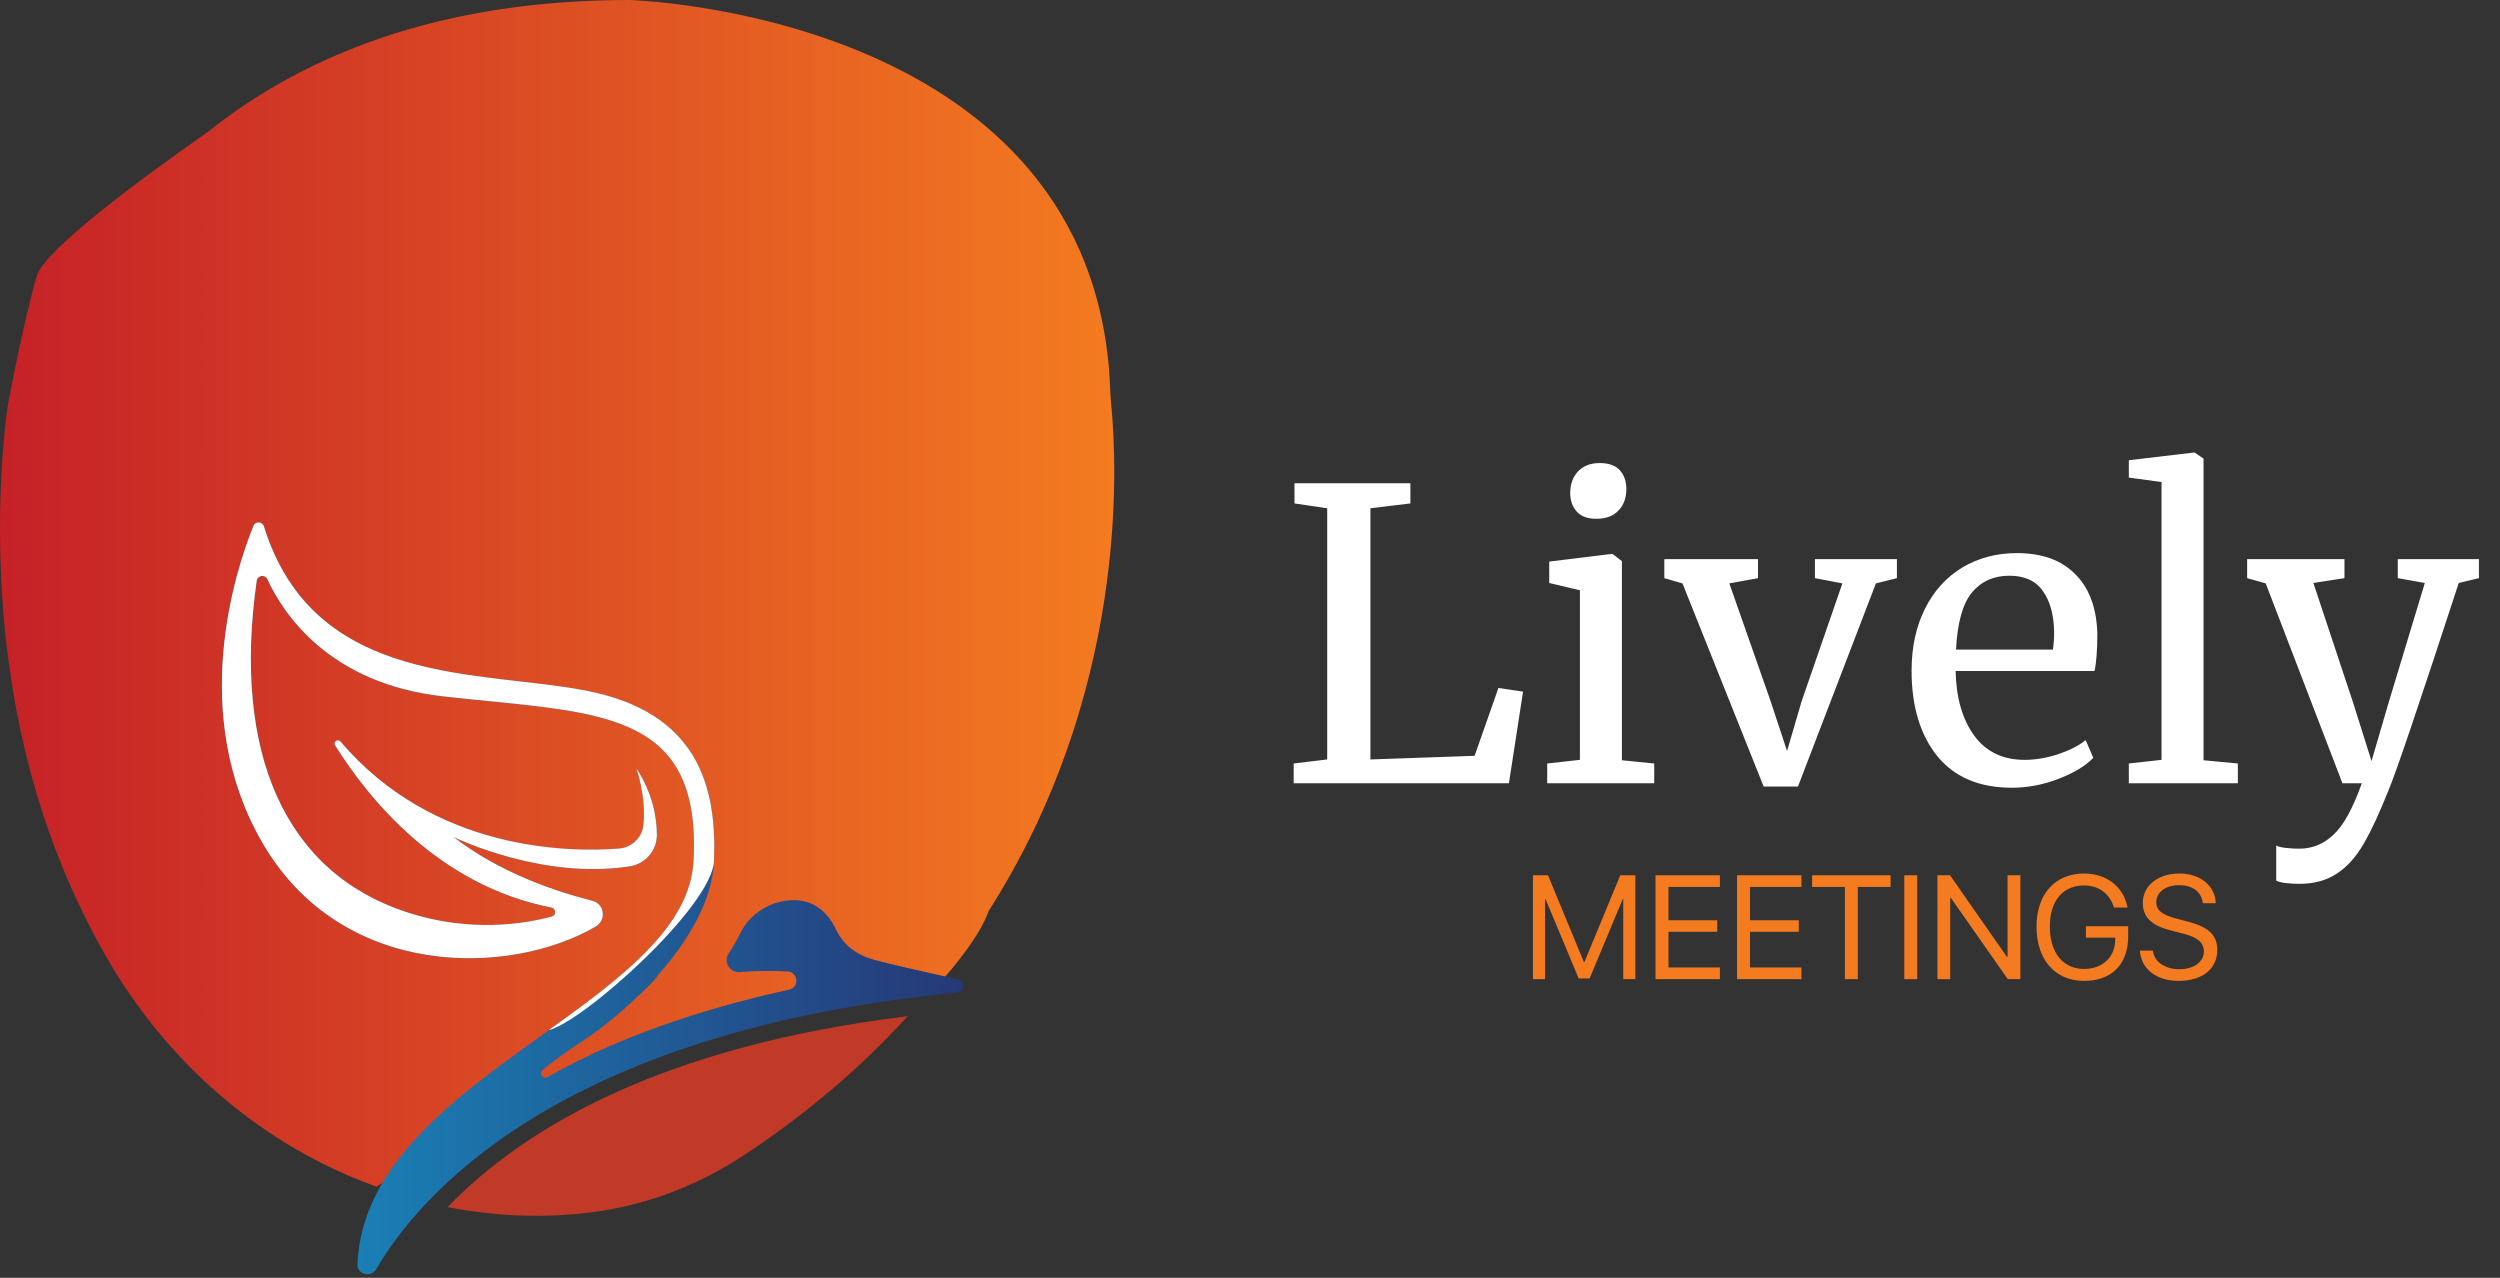 <svg width="360" height="184" viewBox="0 0 360 184" fill="none" xmlns="http://www.w3.org/2000/svg">
<rect x="0" y="0" width="360" height="184" fill="#333333" stroke="none"/>
<path d="M135.131 141.762C137.906 138.655 141.209 134.492 142.373 131.172C162.365 99.843 160.908 67.343 160.016 58.297C159.853 56.62 159.844 54.93 159.705 53.248C155.468 1.714 90.613 0 90.613 0C68.824 0 52.216 5.058 39.582 12.395C39.582 12.395 39.567 12.399 39.548 12.413C36.059 14.441 32.876 16.643 29.967 18.959C20.213 25.793 6.39 36.009 5.283 39.765C4.641 41.943 2.953 48.754 1.4 56.905C1.19 58.022 1.003 59.145 0.873 60.272C-1.327 79.406 1.324 95.755 1.324 95.755C3.749 113.857 9.592 127.966 15.559 138.224C24.292 153.252 37.871 165.031 54.239 170.885C74.073 157.657 107.398 139.115 135.131 141.757V141.762Z" fill="url(#paint0_linear_2893_4185)"/>
<path d="M85.038 174.587C92.851 173.626 100.323 170.798 106.885 166.502C116.394 160.274 124.236 153.445 130.702 146.331C94.95 150.688 75.251 162.633 64.443 173.829C72.356 175.359 79.354 175.293 85.038 174.592V174.587Z" fill="#C03A27"/>
<path d="M137.93 141.024C133.319 140.001 127.524 138.694 125.631 138.135C122.319 137.15 120.992 135.184 120.225 133.546C119.448 131.912 117.574 129.619 114.368 129.619C112.714 129.619 111.127 130.084 109.766 130.922C108.415 131.751 107.293 132.954 106.579 134.431C106.138 135.341 105.596 136.297 104.954 137.245C104.106 138.466 105.04 140.1 106.536 139.977C108.371 139.83 110.696 139.75 113.399 139.892C114.962 139.973 115.158 142.18 113.629 142.511C104.911 144.406 90.791 148.247 78.865 155.09C78.185 155.483 77.533 154.56 78.132 154.067C79.661 152.817 81.497 151.458 83.601 150.103C85.039 149.18 86.731 147.939 88.499 146.461L88.519 146.452C88.519 146.452 88.615 146.371 88.782 146.224C89.468 145.646 90.158 145.031 90.858 144.387C92.483 142.918 94.409 141.09 94.75 140.413C99.03 135.577 102.581 129.747 102.816 123.998C103.257 113.228 100.458 102.68 84.66 99.512C69.332 96.438 45.252 99.138 38.005 75.812C37.775 75.088 36.778 75.045 36.495 75.732C33.878 82.234 27.115 102.846 37.732 121.274C49.182 141.133 73.406 140.636 85.772 133.437C87.364 132.513 87.062 130.155 85.269 129.709C80.342 128.478 72.107 125.807 65.296 120.526C65.948 120.839 78.281 126.726 90.728 124.751C92.962 124.391 94.596 122.463 94.587 120.228C94.577 117.722 94.002 114.241 91.62 110.627C91.62 110.627 93.106 114.686 92.636 118.892C92.435 120.682 90.93 122.061 89.113 122.203C81.933 122.761 62.459 122.586 49.024 106.786C48.645 106.341 47.946 106.839 48.257 107.336C53.108 115.089 63.188 127.517 79.388 130.694C80.088 130.837 80.141 131.793 79.46 131.987C75.573 133.044 67.727 134.36 58.601 131.376C40.914 125.608 33.466 108.269 36.965 83.636C37.08 82.85 38.158 82.684 38.494 83.399C40.775 88.358 47.38 98.432 63.796 100.284C85.734 102.756 101.052 101.752 99.869 124.002C99.394 133.006 90.541 140.029 80.534 147.261L78.415 148.787C65.742 157.885 52.053 167.546 51.478 182.048C51.416 183.521 53.424 184.057 54.162 182.783C60.163 172.458 80.073 148.578 137.815 142.933C138.917 142.828 139.023 141.275 137.94 141.038L137.93 141.024Z" fill="url(#paint1_linear_2893_4185)"/>
<path d="M79.009 148.346C84.042 147.105 102.548 130.523 102.816 123.988C103.257 113.218 100.458 102.67 84.66 99.502C69.332 96.428 45.252 99.128 38.005 75.802C37.775 75.078 36.778 75.035 36.495 75.722C33.878 82.224 27.115 102.836 37.732 121.264C49.182 141.123 73.406 140.626 85.772 133.427C87.364 132.503 87.062 130.145 85.269 129.699C80.342 128.468 72.107 125.797 65.296 120.516C65.948 120.829 78.281 126.716 90.728 124.741C92.962 124.381 94.596 122.453 94.587 120.218C94.577 117.712 94.002 114.231 91.62 110.617C91.62 110.617 93.106 114.676 92.636 118.882C92.435 120.672 90.93 122.05 89.113 122.193C81.933 122.751 62.459 122.576 49.024 106.776C48.645 106.331 47.946 106.829 48.257 107.326C53.108 115.079 63.188 127.507 79.388 130.684C80.088 130.827 80.141 131.783 79.46 131.977C75.573 133.034 67.727 134.35 58.601 131.366C40.914 125.598 33.466 108.259 36.965 83.626C37.08 82.84 38.158 82.674 38.494 83.389C40.775 88.348 47.38 98.422 63.796 100.274C85.734 102.746 101.052 101.742 99.869 123.992C99.37 133.446 89.626 140.72 79.009 148.35V148.346Z" fill="white"/>
<path d="M191.118 73.192L186.408 72.494V69.587H203.097V72.494L197.34 73.192V109.361L212.342 108.838L215.773 99.069L219.32 99.592L217.285 112.792H186.291V109.943L191.118 109.361V73.192ZM229.833 74.704C228.593 74.704 227.662 74.355 227.042 73.657C226.422 72.959 226.112 72.068 226.112 70.982C226.112 69.742 226.48 68.715 227.216 67.9C227.992 67.086 229.038 66.679 230.357 66.679C231.675 66.679 232.644 67.028 233.264 67.726C233.884 68.424 234.194 69.315 234.194 70.401C234.194 71.719 233.807 72.766 233.031 73.541C232.295 74.316 231.248 74.704 229.891 74.704H229.833ZM227.507 84.996L223.088 83.95V80.868L232.101 79.763H232.217L233.555 80.81V109.477L238.207 109.943V112.792H222.797V109.943L227.507 109.419V84.996ZM239.661 80.519H253.152V83.252L249.023 84.008L254.896 100.755L257.338 108.14L259.432 100.988L265.305 84.008L261.351 83.252V80.519H273.155V83.252L270.131 84.008L258.908 113.257H253.966L242.278 84.008L239.661 83.252V80.519ZM289.691 113.432C285 113.432 281.414 111.9 278.933 108.838C276.491 105.775 275.269 101.685 275.269 96.568C275.269 93.195 275.909 90.23 277.188 87.671C278.468 85.113 280.251 83.136 282.538 81.74C284.864 80.344 287.5 79.647 290.447 79.647C294.052 79.647 296.843 80.655 298.82 82.67C300.836 84.647 301.902 87.497 302.018 91.218C302.018 93.583 301.883 95.386 301.611 96.626H281.608C281.685 100.464 282.577 103.566 284.283 105.93C285.988 108.256 288.411 109.419 291.551 109.419C293.102 109.419 294.711 109.148 296.378 108.605C298.084 108.024 299.402 107.345 300.332 106.57L301.437 109.129C300.313 110.292 298.646 111.299 296.436 112.152C294.226 113.005 291.978 113.432 289.691 113.432ZM295.622 93.544C295.738 92.73 295.796 91.897 295.796 91.044C295.758 88.524 295.215 86.547 294.168 85.113C293.16 83.64 291.551 82.903 289.342 82.903C287.093 82.903 285.291 83.717 283.934 85.345C282.616 86.974 281.86 89.707 281.666 93.544H295.622ZM311.261 69.412L306.551 68.773V66.272L315.913 65.167H316.029L317.309 66.04V109.477L322.251 109.943V112.792H306.551V109.943L311.261 109.419V69.412ZM331.09 127.271C330.431 127.271 329.772 127.233 329.113 127.155C328.493 127.077 328.047 126.961 327.776 126.806V121.747C328.009 121.902 328.454 122.018 329.113 122.096C329.811 122.173 330.47 122.212 331.09 122.212C332.951 122.212 334.579 121.553 335.975 120.235C337.409 118.956 338.786 116.475 340.104 112.792H337.312L326.264 84.008L323.589 83.252V80.519H337.603V83.252L333.126 83.95L338.824 101.104L341.499 109.594L344 101.046L349.175 83.95L345.279 83.252V80.519H356.967V83.252L354.06 83.95C348.361 101.395 345.008 111.299 344 113.664C342.682 116.998 341.48 119.596 340.394 121.456C339.309 123.356 338.03 124.79 336.557 125.759C335.083 126.767 333.261 127.271 331.09 127.271Z" fill="white"/>
<path d="M235.491 140.999H233.749V129.467H233.676L228.906 140.896H227.329L222.559 129.467H222.486V140.999H220.744V126.034H222.911L228.076 138.521H228.159L233.324 126.034H235.491V140.999ZM247.667 139.319V140.999H238.395V126.034H247.667V127.714H240.262V132.516H247.283V134.175H240.262V139.319H247.667ZM259.407 139.319V140.999H250.135V126.034H259.407V127.714H252.002V132.516H259.023V134.175H252.002V139.319H259.407ZM267.527 140.999H265.661V127.714H260.942V126.034H272.246V127.714H267.527V140.999ZM276.083 140.999H274.217V126.034H276.083V140.999ZM280.833 140.999H278.987V126.034H280.802L288.995 137.784H289.089V126.034H290.935V140.999H289.12L280.927 129.29H280.833V140.999ZM306.46 134.808C306.46 138.852 304.106 141.248 300.113 141.248C295.934 141.248 293.258 138.199 293.258 133.439C293.258 128.761 295.923 125.785 300.113 125.785C303.349 125.785 305.807 127.704 306.367 130.68H304.407C303.784 128.658 302.218 127.507 300.113 127.507C297.033 127.507 295.177 129.726 295.177 133.428C295.177 137.193 297.064 139.527 300.113 139.527C302.768 139.527 304.593 137.805 304.593 135.295V135.026H300.372V133.387H306.46V134.808ZM308.14 136.882H310.017C310.194 138.5 311.729 139.568 313.865 139.568C315.887 139.568 317.36 138.5 317.36 137.027C317.36 135.762 316.479 134.984 314.467 134.466L312.548 133.968C309.789 133.262 308.566 132.049 308.566 130.016C308.566 127.527 310.743 125.785 313.855 125.785C316.831 125.785 318.988 127.548 319.071 130.058H317.205C317.039 128.45 315.742 127.465 313.793 127.465C311.853 127.465 310.505 128.471 310.505 129.933C310.505 131.064 311.335 131.738 313.367 132.267L314.933 132.682C318.034 133.46 319.289 134.652 319.289 136.799C319.289 139.537 317.132 141.248 313.689 141.248C310.515 141.248 308.317 139.527 308.14 136.882Z" fill="#F47B20"/>
<defs>
<linearGradient id="paint0_linear_2893_4185" x1="-0.004" y1="85.445" x2="160.453" y2="85.445" gradientUnits="userSpaceOnUse">
<stop stop-color="#C52127"/>
<stop offset="1" stop-color="#F47B20"/>
</linearGradient>
<linearGradient id="paint1_linear_2893_4185" x1="31.956" y1="129.359" x2="138.692" y2="129.359" gradientUnits="userSpaceOnUse">
<stop stop-color="#178FC3"/>
<stop offset="1" stop-color="#263877"/>
</linearGradient>
</defs>
</svg>
